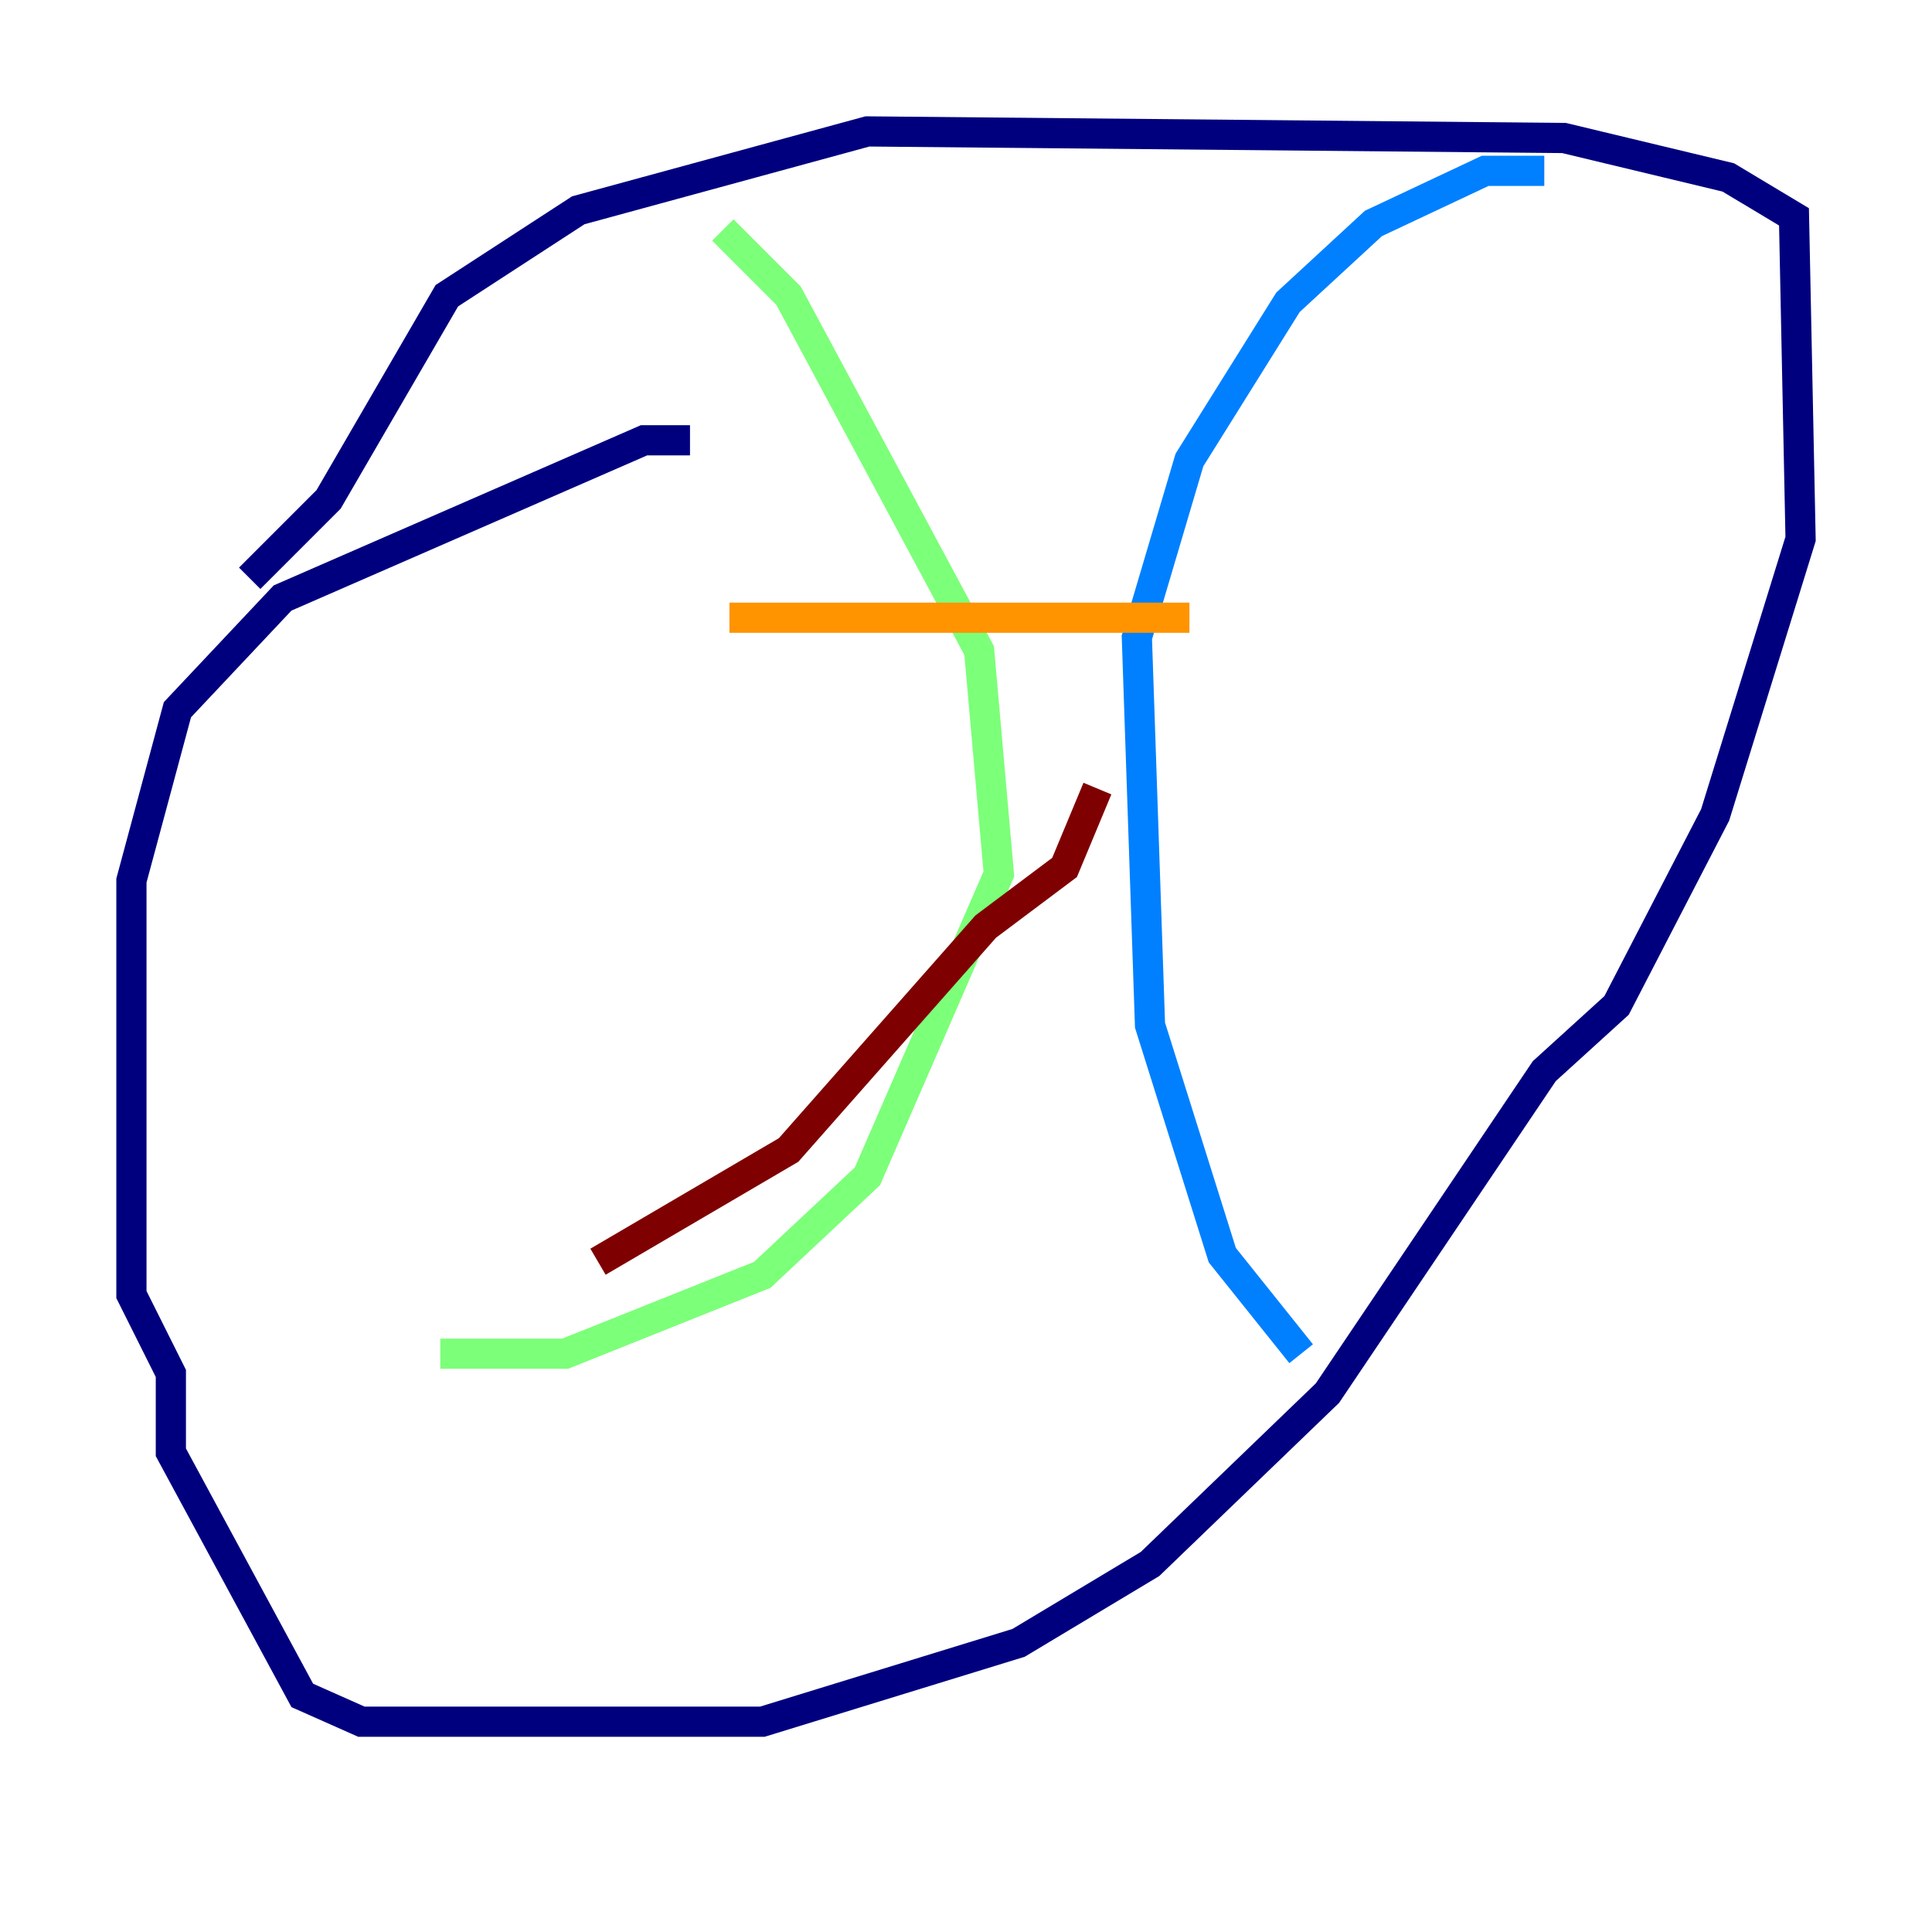 <?xml version="1.0" encoding="utf-8" ?>
<svg baseProfile="tiny" height="128" version="1.2" viewBox="0,0,128,128" width="128" xmlns="http://www.w3.org/2000/svg" xmlns:ev="http://www.w3.org/2001/xml-events" xmlns:xlink="http://www.w3.org/1999/xlink"><defs /><polyline fill="none" points="45.714,29.17 42.667,29.17 18.721,39.619 11.755,47.02 8.707,58.34 8.707,85.769 11.32,90.993 11.32,96.218 20.027,112.326 23.946,114.068 50.503,114.068 67.483,108.844 76.191,103.619 87.946,92.299 102.313,70.966 107.102,66.612 113.633,53.986 119.293,35.701 118.857,14.367 114.503,11.755 103.619,9.143 57.469,8.707 38.313,13.932 29.605,19.592 21.769,33.088 16.544,38.313" stroke="#00007f" stroke-width="2" /><polyline fill="none" points="102.313,11.32 98.395,11.32 90.993,14.803 85.333,20.027 78.803,30.476 75.32,42.231 76.191,67.918 80.98,83.156 86.204,89.687" stroke="#0080ff" stroke-width="2" /><polyline fill="none" points="47.891,15.238 52.245,19.592 64.871,43.102 66.177,57.905 57.469,77.932 50.503,84.463 37.442,89.687 29.17,89.687" stroke="#7cff79" stroke-width="2" /><polyline fill="none" points="48.327,40.925 78.803,40.925" stroke="#ff9400" stroke-width="2" /><polyline fill="none" points="72.707,52.245 70.531,57.469 65.306,61.388 52.245,76.191 39.619,83.592" stroke="#7f0000" stroke-width="2" /></svg>